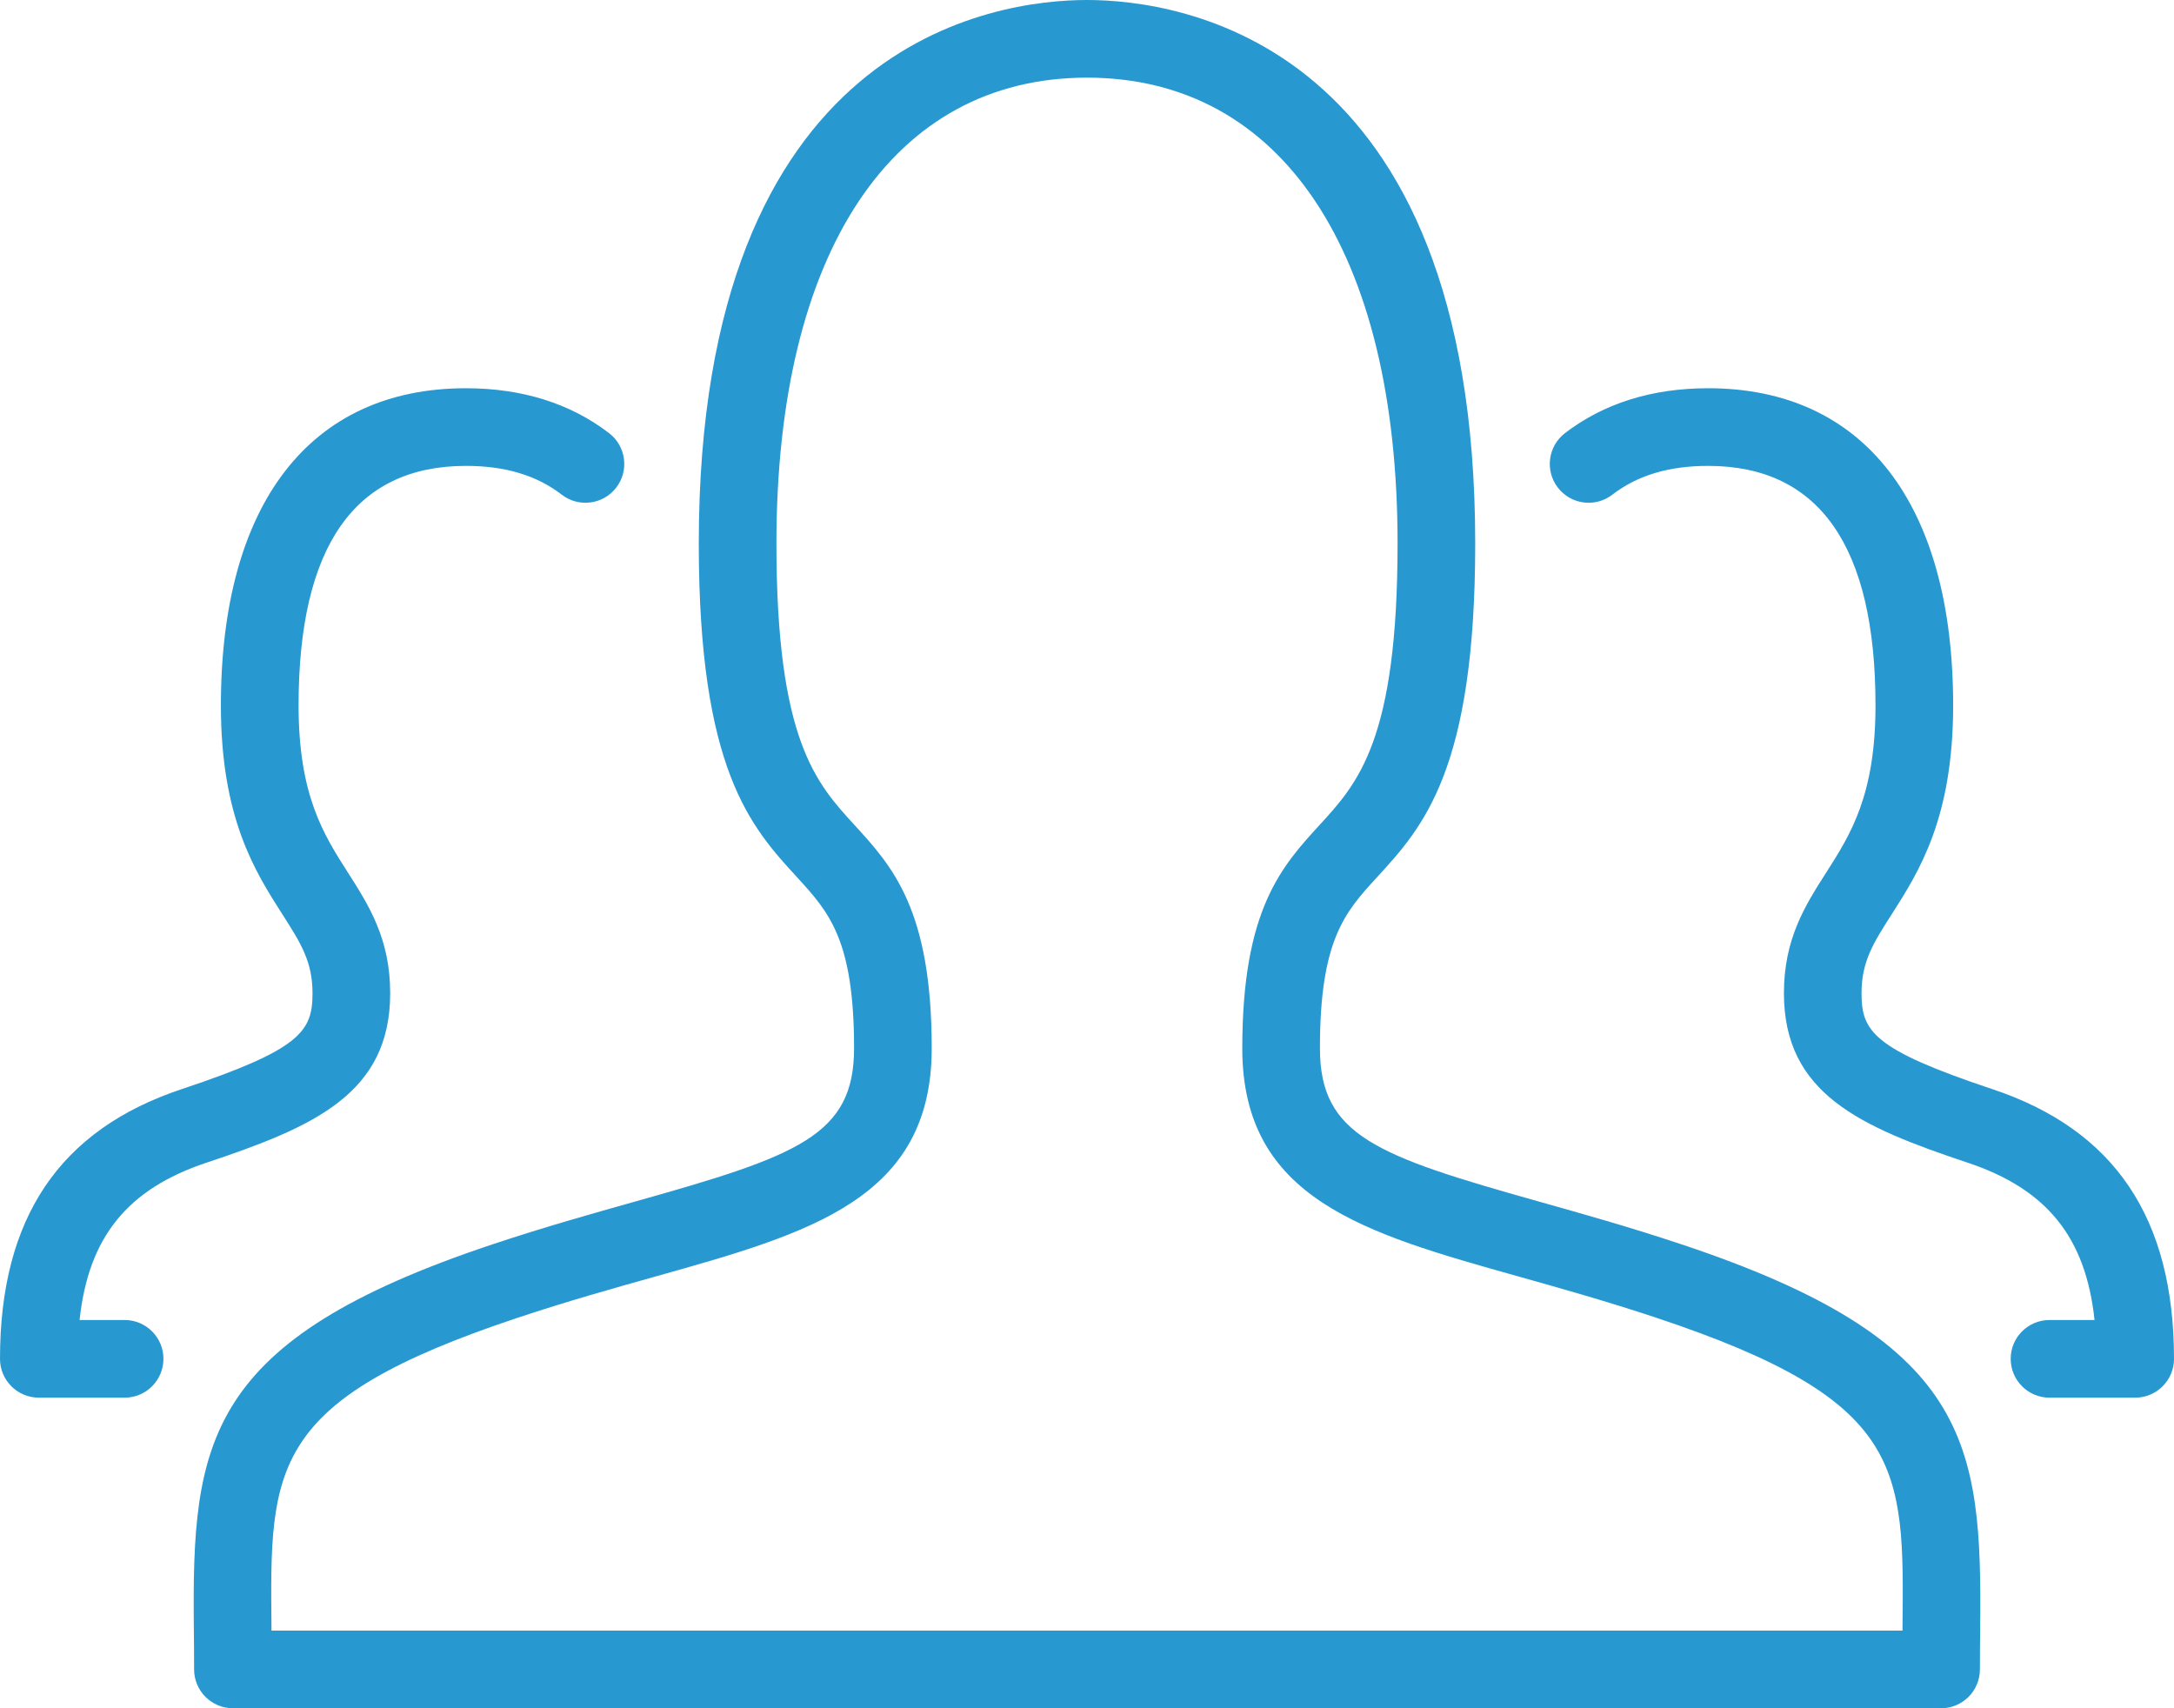 <svg width="56" height="44" viewBox="0 0 56 44" xmlns="http://www.w3.org/2000/svg">
  <path d="M42.684 33.948c-1.292-.43-2.513-.773-3.59-1.075C35.13 31.76 32 30.88 32 27c0-3.577 1.016-4.686 1.997-5.757C34.982 20.168 36 19.055 36 14c0-7.514-2.99-12-8-12s-8 4.486-8 12c0 5.055 1.02 6.168 2.004 7.243C22.984 22.313 24 23.423 24 27c0 3.88-3.13 4.76-7.093 5.873-1.077.302-2.298.644-3.59 1.075-6.383 2.128-6.365 3.834-6.324 7.956V42h42.014v-.096c.042-4.122.06-5.828-6.323-7.956m8.324 7.977C51.004 42.27 51 42.628 51 43c0 .552-.447 1-1 1H6c-.552 0-1-.448-1-1 0-.372-.003-.73-.007-1.075-.048-4.788.272-7.4 7.69-9.873 1.34-.447 2.585-.796 3.684-1.105C20.553 29.77 22 29.25 22 27c0-2.8-.65-3.51-1.47-4.406C19.343 21.3 18 19.834 18 14 18 1.01 25.655 0 28 0c2.346 0 10 1.01 10 14 0 5.833-1.343 7.3-2.528 8.594C34.65 23.49 34 24.2 34 27c0 2.25 1.448 2.77 5.634 3.947 1.1.31 2.344.658 3.683 1.105 7.42 2.472 7.74 5.085 7.69 9.873m.31-13.873c-3.076-1.026-3.366-1.493-3.366-2.472 0-.815.308-1.296.774-2.025.707-1.106 1.586-2.484 1.586-5.385 0-5.192-2.3-8.17-6.31-8.17-1.45 0-2.69.39-3.69 1.157-.437.337-.52.965-.182 1.403.336.437.964.52 1.402.182.65-.5 1.458-.742 2.47-.742 2.86 0 4.31 2.075 4.31 6.17 0 2.317-.647 3.33-1.272 4.308-.535.837-1.087 1.702-1.087 3.102 0 2.59 1.963 3.444 4.734 4.368 2.027.676 3.04 1.912 3.267 4.052h-1.16c-.552 0-1 .447-1 1 0 .552.448 1 1 1H55c.553 0 1-.448 1-1 0-3.625-1.532-5.9-4.683-6.948M4.21 35c0 .552-.447 1-1 1H1c-.552 0-1-.448-1-1 0-3.625 1.533-5.9 4.684-6.948C7.76 27.026 8.05 26.56 8.05 25.58c0-.815-.307-1.296-.773-2.025C6.57 22.45 5.69 21.07 5.69 18.17 5.69 12.978 7.99 10 12 10c1.45 0 2.69.39 3.69 1.157.438.337.52.965.183 1.403-.337.436-.964.52-1.402.182-.65-.5-1.457-.742-2.47-.742-2.86 0-4.31 2.075-4.31 6.17 0 2.317.647 3.33 1.273 4.308.534.837 1.087 1.702 1.087 3.102 0 2.59-1.962 3.444-4.733 4.368C3.29 30.624 2.277 31.86 2.05 34h1.16c.553 0 1 .447 1 1" fill="#2898D1" fill-rule="evenodd"/>
</svg>
